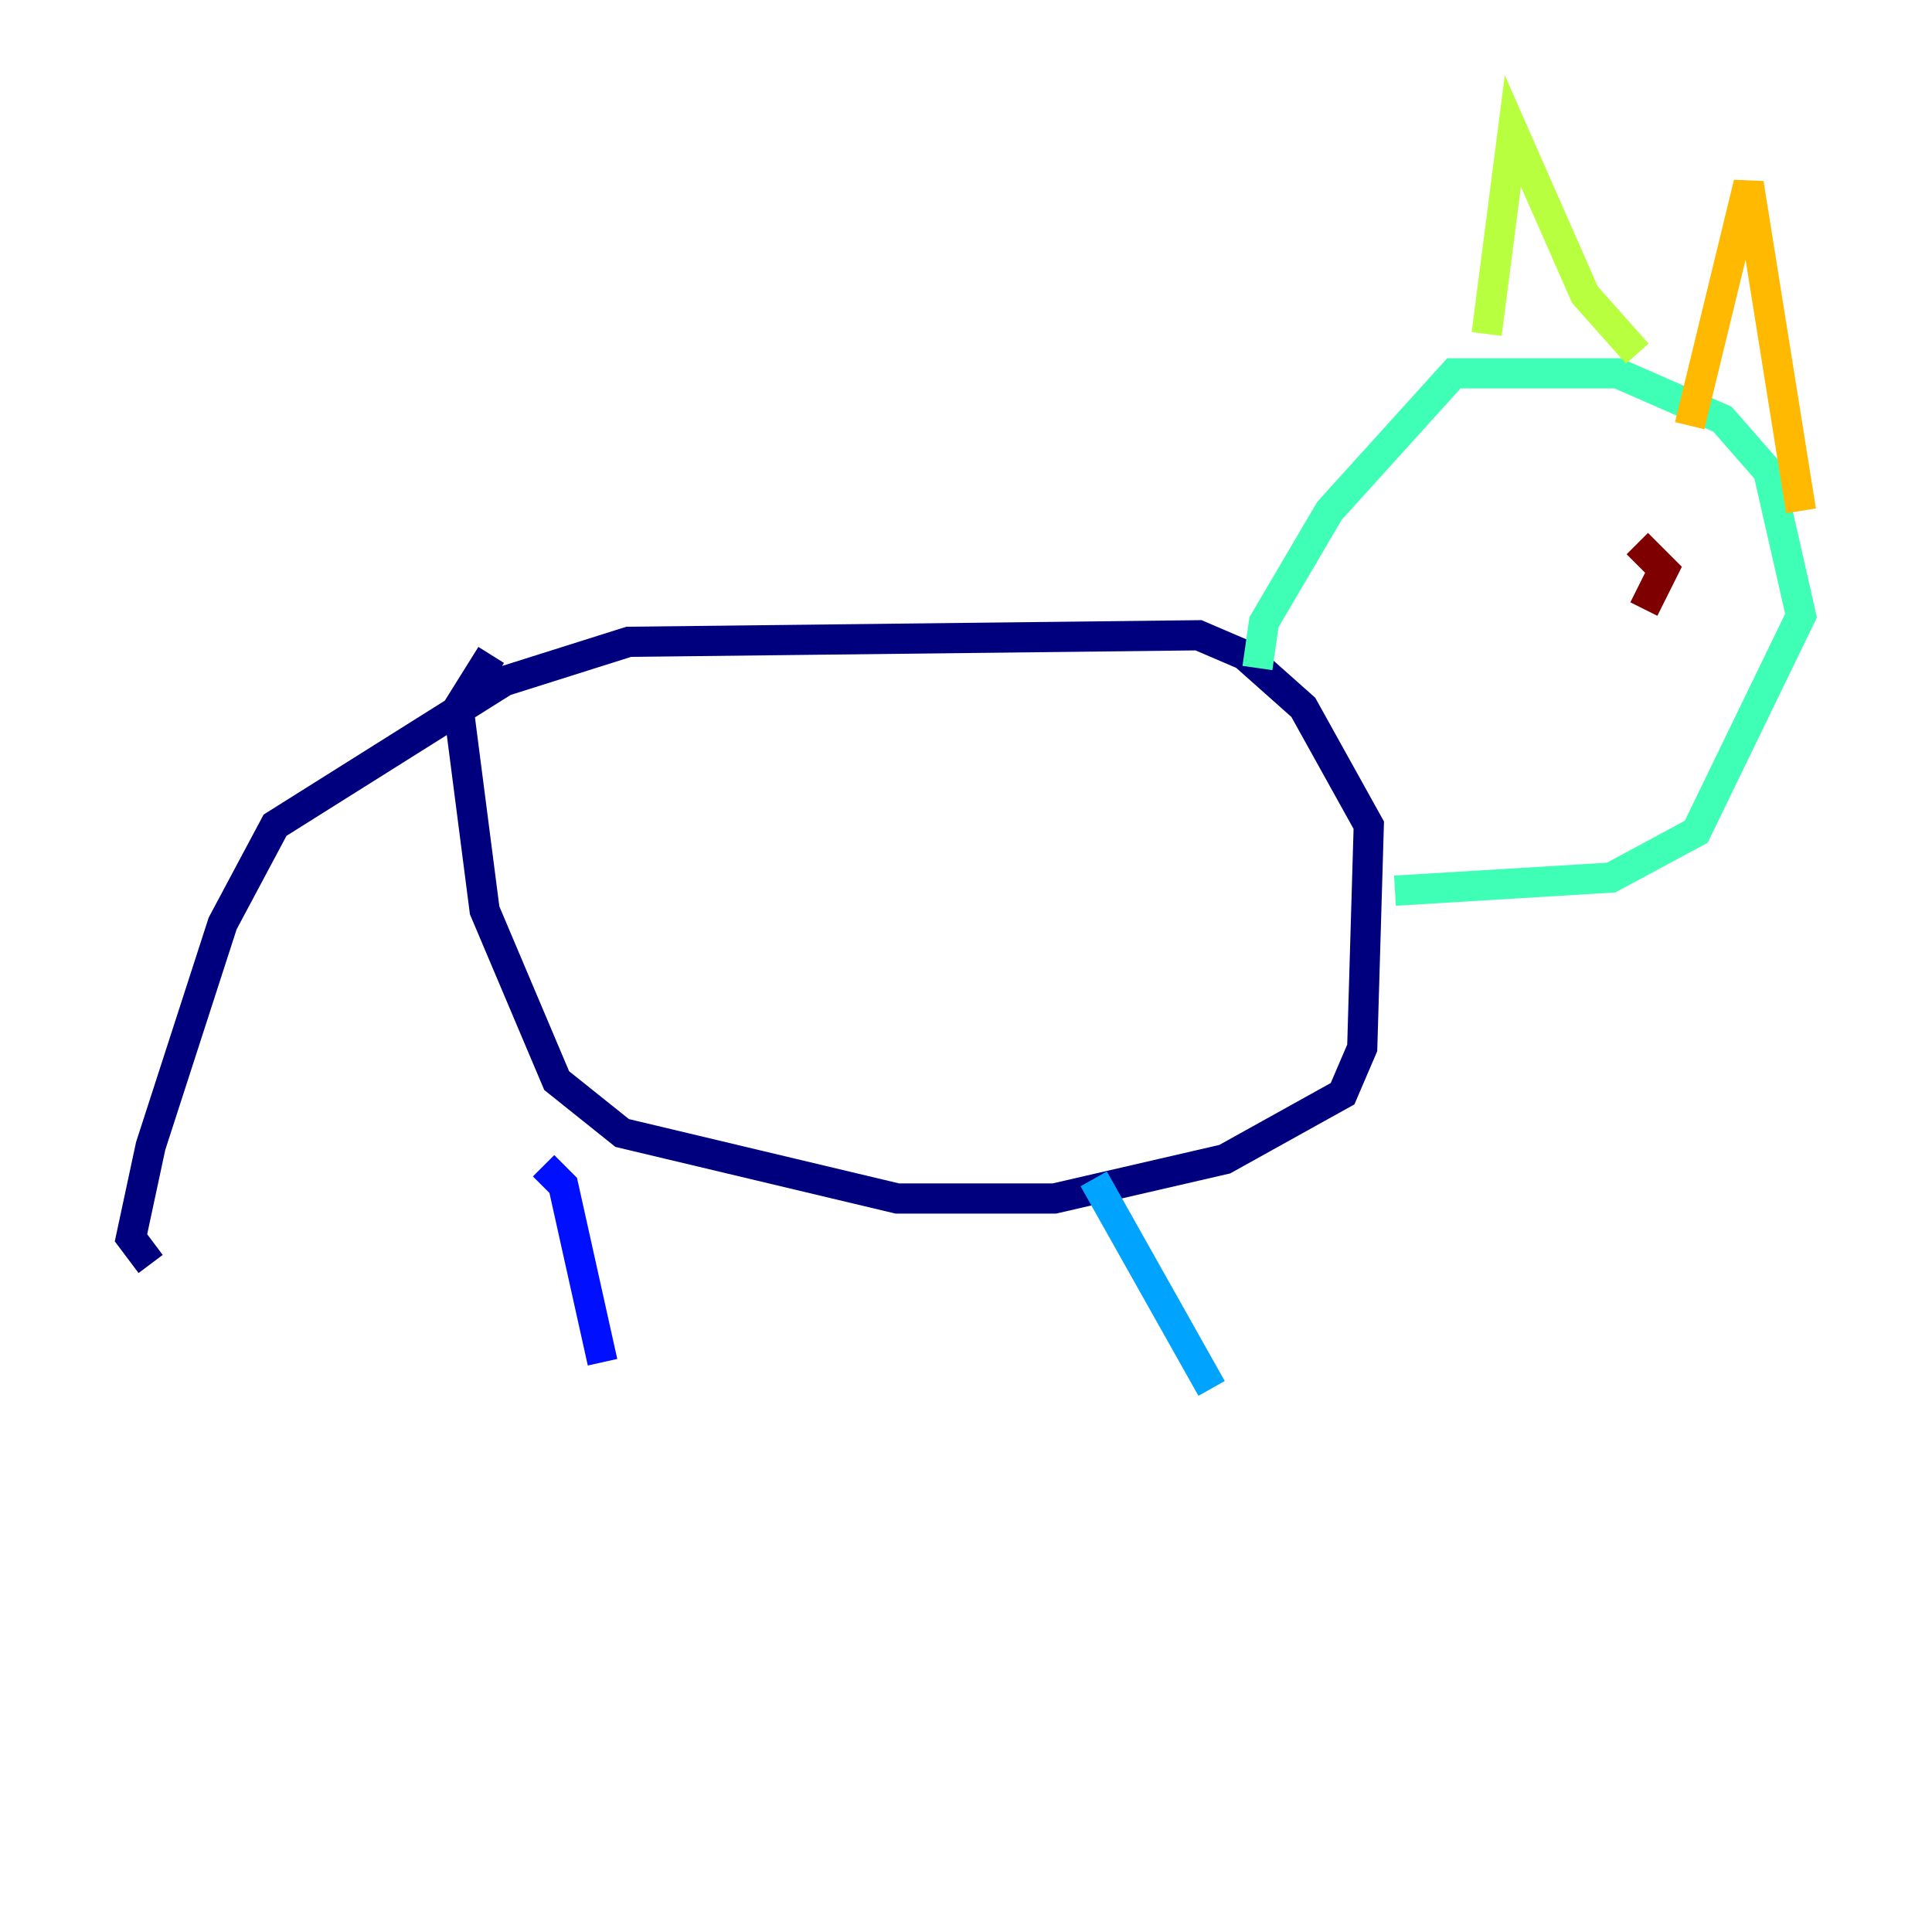 <?xml version="1.0" encoding="utf-8" ?>
<svg baseProfile="tiny" height="128" version="1.2" viewBox="0,0,128,128" width="128" xmlns="http://www.w3.org/2000/svg" xmlns:ev="http://www.w3.org/2001/xml-events" xmlns:xlink="http://www.w3.org/1999/xlink"><defs /><polyline fill="none" points="9.98,83.742 8.678,82.007 9.98,75.932 14.752,61.18 18.224,54.671 33.41,45.125 41.654,42.522 79.403,42.088 82.441,43.39 86.346,46.861 90.685,54.671 90.251,69.424 88.949,72.461 81.139,76.8 69.858,79.403 59.444,79.403 41.22,75.064 36.881,71.593 32.108,60.312 30.373,46.861 32.542,43.39" stroke="#00007f" stroke-width="2" /><polyline fill="none" points="36.014,77.234 37.315,78.536 39.919,90.251" stroke="#0010ff" stroke-width="2" /><polyline fill="none" points="72.461,78.102 80.271,91.986" stroke="#00a4ff" stroke-width="2" /><polyline fill="none" points="83.308,44.258 83.742,41.22 88.081,33.844 96.325,24.732 107.173,24.732 114.115,27.77 117.153,31.241 119.322,40.786 112.38,55.105 106.739,58.142 92.42,59.01" stroke="#3fffb7" stroke-width="2" /><polyline fill="none" points="98.495,22.129 100.231,8.678 105.003,19.525 108.475,23.43" stroke="#b7ff3f" stroke-width="2" /><polyline fill="none" points="111.946,28.203 115.851,12.149 119.322,33.844" stroke="#ffb900" stroke-width="2" /><polyline fill="none" points="113.681,38.183 113.681,38.183" stroke="#ff3000" stroke-width="2" /><polyline fill="none" points="108.475,36.014 110.21,37.749 108.909,40.352" stroke="#7f0000" stroke-width="2" /></svg>